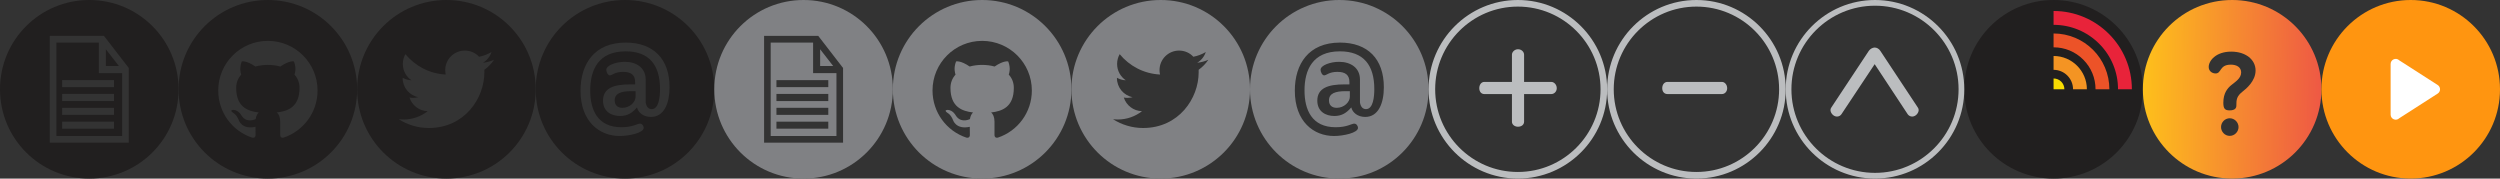 <?xml version="1.0" encoding="utf-8"?>
<!-- Generator: Adobe Illustrator 16.0.0, SVG Export Plug-In . SVG Version: 6.00 Build 0)  -->
<!DOCTYPE svg PUBLIC "-//W3C//DTD SVG 1.1//EN" "http://www.w3.org/Graphics/SVG/1.1/DTD/svg11.dtd">
<svg version="1.1" id="Layer_1" xmlns="http://www.w3.org/2000/svg" xmlns:xlink="http://www.w3.org/1999/xlink" x="0px" y="0px"
	 width="700px" height="50px" viewBox="-25 0 700 50" enable-background="new -25 0 700 50" xml:space="preserve">
<rect x="-25" y="0" width="700" height="50" fill="#333333" stroke="none"/>
<path fill="#211F1F" d="M150,0c-13.822,0-25,11.178-25,25c0,13.822,11.178,25,25,25s25-11.178,25-25C175,11.178,163.822,0,150,0z
	 M157.259,32.741c-2.091,0-3.582-1.226-3.894-2.668c-1.298,1.489-2.596,2.403-4.736,2.403c-2.427,0-4.783-1.227-4.783-4.304
	c0-3.558,3.125-4.544,7.573-4.544h1.417V22.98c0-1.945-1.082-2.858-3.366-2.858c-2.355,0-3.052,0.983-3.702,0.983
	c-0.601,0-1.01-1.032-1.01-1.562c0-1.25,2.741-2.233,5.169-2.233c3.317,0,5.865,1.706,5.865,4.976v6.418
	c0.193,1.25,0.841,1.851,1.682,1.851c2.019,0,2.332-3.462,2.332-5.601c0-6.73-3.004-10.577-9.638-10.577
	c-7.621,0-9.905,5.167-9.905,10.961c0,5.41,2.044,10.289,8.727,10.289c3.197,0,4.423-1.01,5.217-1.01
	c0.648,0,1.033,0.744,1.033,1.177c0,1.396-4.086,2.285-6.707,2.285c-5.696,0-10.985-4.015-10.985-12.692
	c0-7.5,3.894-13.462,12.644-13.462c7.812,0,12.284,4.615,12.284,12.5C162.476,28.848,160.985,32.741,157.259,32.741z
	 M147.115,28.125c0,1.417,0.913,2.066,2.163,2.066c2.067,0,3.679-1.61,3.679-3.102v-1.562h-1.155
	C148.941,25.529,147.115,26.105,147.115,28.125z"/>
<g>
	<polygon fill="#211F1F" points="4.639,13.798 4.639,18.485 8.293,18.485 	"/>
	<path fill="#211F1F" d="M2.668,11.923H-9.207v26.155H9.206V20.48H2.668V11.923z M6.923,36.034H-7.596v-1.972H6.923V36.034z
		 M6.923,32.164H-7.596v-1.971H6.923V32.164z M6.923,28.294H-7.596v-1.996H6.923V28.294z M6.923,22.429v1.97H-7.596v-1.97H6.923z"/>
	<path fill="#211F1F" d="M0,0c-13.822,0-25,11.178-25,25c0,13.822,11.178,25,25,25s25-11.178,25-25C25,11.178,13.822,0,0,0z
		 M11.057,39.954h-22.115V10.048H4.11l6.946,8.99L11.057,39.954L11.057,39.954z"/>
</g>
<path fill="#211F1F" d="M50,0C36.178,0,25,11.178,25,25c0,13.822,11.178,25,25,25s25-11.178,25-25C75,11.178,63.822,0,50,0z
	 M54.4,38.535c-0.698,0.145-0.938-0.288-0.938-0.674v-3.799c0-1.297-0.434-2.164-0.938-2.571c3.101-0.361,6.346-1.538,6.346-6.875
	c0-1.515-0.529-2.765-1.419-3.726c0.145-0.361,0.602-1.779-0.144-3.679c0,0-1.178-0.384-3.822,1.418
	c-1.106-0.312-2.308-0.456-3.486-0.456c-1.177,0-2.379,0.144-3.485,0.456c-2.645-1.802-3.822-1.418-3.822-1.418
	c-0.746,1.899-0.265,3.317-0.145,3.679c-0.865,0.961-1.418,2.211-1.418,3.726c0,5.337,3.246,6.514,6.322,6.875
	c-0.385,0.36-0.745,0.962-0.866,1.851c-0.793,0.361-2.812,0.986-4.062-1.152c0,0-0.721-1.322-2.115-1.42c0,0-1.37-0.021-0.096,0.842
	c0,0,0.913,0.433,1.538,2.02c0,0,0.818,2.719,4.688,1.875c0,1.155,0.024,2.044,0.024,2.355c0,0.387-0.265,0.818-0.961,0.675
	c-5.529-1.828-9.496-7.044-9.496-13.198c0-7.669,6.226-13.895,13.894-13.895c7.692,0,13.918,6.226,13.918,13.895
	C63.918,31.491,59.928,36.707,54.4,38.535z"/>
<path fill="#211F1F" d="M100,0C86.178,0,75,11.178,75,25c0,13.822,11.178,25,25,25s25-11.178,25-25C125,11.178,113.822,0,100,0z
	 M110.625,19.542v0.723c0,7.235-5.505,15.575-15.577,15.575c-3.077,0-5.961-0.912-8.39-2.451c0.433,0.049,0.866,0.072,1.298,0.072
	c2.572,0,4.928-0.865,6.803-2.332c-2.38-0.049-4.4-1.633-5.097-3.82c0.337,0.07,0.674,0.094,1.01,0.094
	c0.505,0,0.986-0.071,1.443-0.19c-2.5-0.506-4.375-2.715-4.375-5.36V21.78c0.746,0.409,1.587,0.674,2.476,0.697
	c-1.466-0.985-2.427-2.667-2.427-4.566c0-1.011,0.264-1.948,0.72-2.742c2.716,3.294,6.755,5.481,11.298,5.698
	c-0.096-0.386-0.144-0.817-0.144-1.226c0-3.029,2.452-5.48,5.48-5.48c1.562,0,3.004,0.649,3.991,1.73
	c1.25-0.241,2.427-0.698,3.486-1.323c-0.409,1.274-1.275,2.332-2.405,3.006c1.106-0.12,2.164-0.409,3.125-0.841
	C112.621,17.813,111.683,18.774,110.625,19.542z"/>
<path fill="#808184" d="M350,0c-13.822,0-25,11.178-25,25c0,13.822,11.178,25,25,25s25-11.178,25-25C375,11.178,363.822,0,350,0z
	 M357.259,32.741c-2.091,0-3.582-1.226-3.895-2.668c-1.298,1.489-2.597,2.403-4.735,2.403c-2.427,0-4.783-1.227-4.783-4.304
	c0-3.558,3.127-4.544,7.573-4.544h1.417V22.98c0-1.945-1.081-2.858-3.365-2.858c-2.354,0-3.053,0.983-3.701,0.983
	c-0.602,0-1.011-1.032-1.011-1.562c0-1.25,2.741-2.233,5.169-2.233c3.317,0,5.865,1.706,5.865,4.976v6.418
	c0.191,1.25,0.841,1.851,1.684,1.851c2.019,0,2.33-3.462,2.33-5.601c0-6.73-3.004-10.577-9.638-10.577
	c-7.621,0-9.905,5.167-9.905,10.961c0,5.41,2.045,10.289,8.728,10.289c3.196,0,4.423-1.01,5.217-1.01
	c0.647,0,1.032,0.744,1.032,1.177c0,1.396-4.086,2.285-6.707,2.285c-5.696,0-10.984-4.015-10.984-12.692
	c0-7.5,3.895-13.462,12.645-13.462c7.812,0,12.283,4.615,12.283,12.5C362.477,28.848,360.984,32.741,357.259,32.741z
	 M347.115,28.125c0,1.417,0.912,2.066,2.162,2.066c2.066,0,3.68-1.61,3.68-3.102v-1.562h-1.155
	C348.941,25.529,347.115,26.105,347.115,28.125z"/>
<g>
	<polygon fill="#808184" points="204.639,13.797 204.639,18.485 208.293,18.485 	"/>
	<path fill="#808184" d="M202.668,11.922h-11.875v26.155h18.413V20.481h-6.538V11.922z M206.923,36.034h-14.519v-1.972h14.519
		V36.034z M206.923,32.164h-14.519v-1.971h14.519V32.164z M206.923,28.294h-14.519v-1.996h14.519V28.294z M206.923,22.428v1.971
		h-14.519v-1.971H206.923z"/>
	<path fill="#808184" d="M200,0c-13.822,0-25,11.178-25,25c0,13.822,11.178,25,25,25s25-11.178,25-25C225,11.178,213.822,0,200,0z
		 M211.057,39.954h-22.114V10.048h15.168l6.946,8.99V39.954z"/>
</g>
<path fill="#808184" d="M250,0c-13.822,0-25,11.178-25,25c0,13.822,11.178,25,25,25s25-11.178,25-25C275,11.178,263.822,0,250,0z
	 M254.4,38.535c-0.698,0.145-0.938-0.288-0.938-0.674v-3.799c0-1.297-0.434-2.164-0.938-2.571c3.101-0.361,6.347-1.538,6.347-6.875
	c0-1.515-0.529-2.765-1.42-3.726c0.146-0.361,0.602-1.779-0.144-3.679c0,0-1.178-0.384-3.821,1.418
	c-1.106-0.312-2.309-0.456-3.486-0.456s-2.379,0.144-3.485,0.456c-2.645-1.802-3.821-1.418-3.821-1.418
	c-0.746,1.899-0.266,3.317-0.146,3.679c-0.864,0.961-1.418,2.211-1.418,3.726c0,5.337,3.245,6.514,6.322,6.875
	c-0.385,0.36-0.745,0.962-0.866,1.851c-0.793,0.361-2.812,0.986-4.062-1.152c0,0-0.722-1.322-2.115-1.42c0,0-1.37-0.021-0.097,0.842
	c0,0,0.914,0.433,1.539,2.02c0,0,0.817,2.719,4.688,1.875c0,1.155,0.023,2.044,0.023,2.355c0,0.387-0.264,0.818-0.961,0.675
	c-5.529-1.828-9.496-7.044-9.496-13.198c0-7.669,6.227-13.895,13.895-13.895c7.692,0,13.918,6.226,13.918,13.895
	C263.918,31.491,259.928,36.707,254.4,38.535z"/>
<path fill="#808184" d="M300,0c-13.822,0-25,11.178-25,25c0,13.822,11.178,25,25,25c13.822,0,25-11.178,25-25
	C325,11.178,313.822,0,300,0z M310.625,19.542v0.723c0,7.235-5.505,15.575-15.576,15.575c-3.077,0-5.962-0.912-8.391-2.451
	c0.434,0.049,0.866,0.072,1.299,0.072c2.572,0,4.928-0.865,6.803-2.332c-2.379-0.049-4.399-1.633-5.097-3.82
	c0.337,0.07,0.675,0.094,1.01,0.094c0.505,0,0.986-0.071,1.442-0.19c-2.5-0.506-4.375-2.715-4.375-5.36V21.78
	c0.746,0.409,1.588,0.674,2.477,0.697c-1.467-0.985-2.428-2.667-2.428-4.566c0-1.011,0.264-1.948,0.721-2.742
	c2.717,3.294,6.755,5.481,11.299,5.698c-0.097-0.386-0.145-0.817-0.145-1.226c0-3.029,2.451-5.48,5.48-5.48
	c1.562,0,3.004,0.649,3.989,1.73c1.25-0.241,2.429-0.698,3.486-1.323c-0.409,1.274-1.274,2.332-2.404,3.006
	c1.105-0.12,2.164-0.409,3.125-0.841C312.621,17.813,311.684,18.774,310.625,19.542z"/>
<g>
	<g>
		<path fill="#BBBDBF" d="M449.999,50C436.214,50,425,38.787,425,25s11.214-25,24.999-25C463.785,0,475,11.214,475,25
			S463.785,50,449.999,50z M449.999,1.847c-12.766,0-23.152,10.387-23.152,23.153c0,12.766,10.388,23.152,23.152,23.152
			c12.767,0,23.153-10.389,23.153-23.152C473.152,12.234,462.766,1.847,449.999,1.847z"/>
	</g>
	<g>
		<path fill="#BBBDBF" d="M441.894,22.934h15.247c0.762,0,1.468,0.761,1.468,1.76c0,0.996-0.706,1.642-1.468,1.642h-15.247
			c-0.88,0-1.467-0.646-1.467-1.642C440.427,23.695,441.014,22.934,441.894,22.934z"/>
	</g>
</g>
<g>
	<g>
		<path fill="#BBBDBF" d="M400.001,50C386.215,50,375,38.786,375,25c0-13.785,11.215-25,25.001-25C413.786,0,425,11.215,425,25
			C425,38.786,413.786,50,400.001,50z M400.001,1.847c-12.767,0-23.153,10.387-23.153,23.153c0,12.766,10.387,23.152,23.153,23.152
			c12.766,0,23.152-10.387,23.152-23.152C423.153,12.234,412.767,1.847,400.001,1.847z"/>
	</g>
	<g>
		<path fill="#BBBDBF" d="M398.344,34.077v-7.74h-7.74c-0.82,0-1.406-0.646-1.406-1.643c0-0.998,0.586-1.759,1.406-1.759h7.74
			v-7.624c0-0.763,0.764-1.525,1.701-1.525c0.997,0,1.7,0.763,1.7,1.525v7.624h7.624c0.763,0,1.524,0.761,1.524,1.759
			c0,0.998-0.763,1.643-1.524,1.643h-7.624v7.74c0,0.819-0.703,1.405-1.7,1.405C399.106,35.482,398.344,34.896,398.344,34.077z"/>
	</g>
</g>
<g>
	<g>
		<circle fill="#211F1F" cx="550" cy="25" r="25"/>
		<g>
			<path fill="#E8233A" d="M571.924,25h-3.877c0-4.82-1.877-9.352-5.285-12.762C559.354,8.831,554.82,6.954,550,6.954V3.077
				c2.959,0,5.83,0.58,8.535,1.725c2.608,1.104,4.953,2.684,6.967,4.697s3.594,4.357,4.697,6.967
				C571.344,19.17,571.924,22.042,571.924,25z"/>
		</g>
		<g>
			<path fill="#EC5328" d="M565.625,25h-3.875c0-3.139-1.223-6.09-3.441-8.309c-2.218-2.219-5.17-3.441-8.309-3.441V9.375
				c2.109,0,4.154,0.414,6.082,1.229c1.861,0.787,3.531,1.914,4.967,3.348c1.435,1.436,2.562,3.105,3.348,4.967
				C565.211,20.844,565.625,22.891,565.625,25z"/>
		</g>
		<g>
			<path fill="#F49423" d="M559.326,25h-3.875c0-3.006-2.445-5.449-5.451-5.449v-3.877C555.143,15.674,559.326,19.858,559.326,25z"
				/>
		</g>
		<g>
			<path fill="#F8DC02" d="M553.027,25H550v-3.027C551.67,21.973,553.027,23.331,553.027,25z"/>
		</g>
	</g>
</g>
<g>
	<path fill="#BBBDBF" d="M500,50c-13.785,0-25-11.215-25-25s11.215-25,25-25s25,11.215,25,25C525,38.786,513.785,50,500,50z
		 M500,1.598c-12.904,0-23.402,10.498-23.402,23.402c0,12.904,10.498,23.402,23.402,23.402S523.402,37.904,523.402,25
		C523.402,12.095,512.904,1.598,500,1.598z"/>
	<g>
		<path fill="#BBBDBF" d="M501.499,14.252l10.491,15.854c0.177,0.234,0.236,0.473,0.236,0.707c0,0.824-0.825,1.828-1.827,1.828
			c-0.531,0-1.003-0.297-1.238-0.649l-9.253-14.025l-9.312,14.025c-0.235,0.354-0.706,0.649-1.237,0.649
			c-1.002,0-1.827-1.004-1.827-1.828c0-0.234,0.059-0.473,0.236-0.707l10.489-15.854c0.354-0.531,1.062-0.943,1.649-0.943
			C500.498,13.309,501.146,13.663,501.499,14.252z"/>
	</g>
</g>
<g>
	<g>
		
			<linearGradient id="SVGID_1_" gradientUnits="userSpaceOnUse" x1="646.003" y1="-246.151" x2="722.332" y2="-247.217" gradientTransform="matrix(1 0 0 -1 -71 -221.5)">
			<stop  offset="0" style="stop-color:#FEC01B"/>
			<stop  offset="1" style="stop-color:#E6225A"/>
		</linearGradient>
		<path fill="url(#SVGID_1_)" d="M599.998,0C586.189,0,575,11.19,575,24.999C575,38.805,586.189,50,599.998,50
			C613.806,50,625,38.805,625,24.999C625,11.19,613.806,0,599.998,0z M599.325,38.044c-1.374,0-2.433-1.153-2.433-2.465
			c0-1.343,1.09-2.465,2.433-2.465c1.344,0,2.465,1.122,2.465,2.465C601.79,36.891,600.701,38.044,599.325,38.044z M597.533,28.764
			c0-2.756,1.217-4.068,2.146-4.866c1.055-0.898,2.847-1.888,2.847-3.617c0-1.476-1.28-2.179-2.876-2.179
			c-3.27,0-2.565,2.464-4.29,2.464c-0.867,0-1.924-0.576-1.924-1.823c0-1.725,1.987-4.289,6.309-4.289
			c4.098,0,6.816,2.273,6.816,5.282c0,3.01-2.72,5.188-3.587,5.86c-1.761,1.375-1.792,2.332-1.792,3.997
			c0,0.608-0.316,1.312-1.889,1.312C597.982,30.904,597.533,30.428,597.533,28.764"/>
	</g>
</g>
<g>
	<circle fill="#FF9510" cx="650" cy="25" r="25"/>
	<path fill="#FFFFFF" d="M646.809,16.905l10.746,6.895c0.874,0.562,0.874,1.839,0,2.4l-10.746,6.895
		c-0.898,0.898-2.435,0.263-2.435-1.009V17.914C644.374,16.644,645.91,16.007,646.809,16.905z"/>
</g>
</svg>
